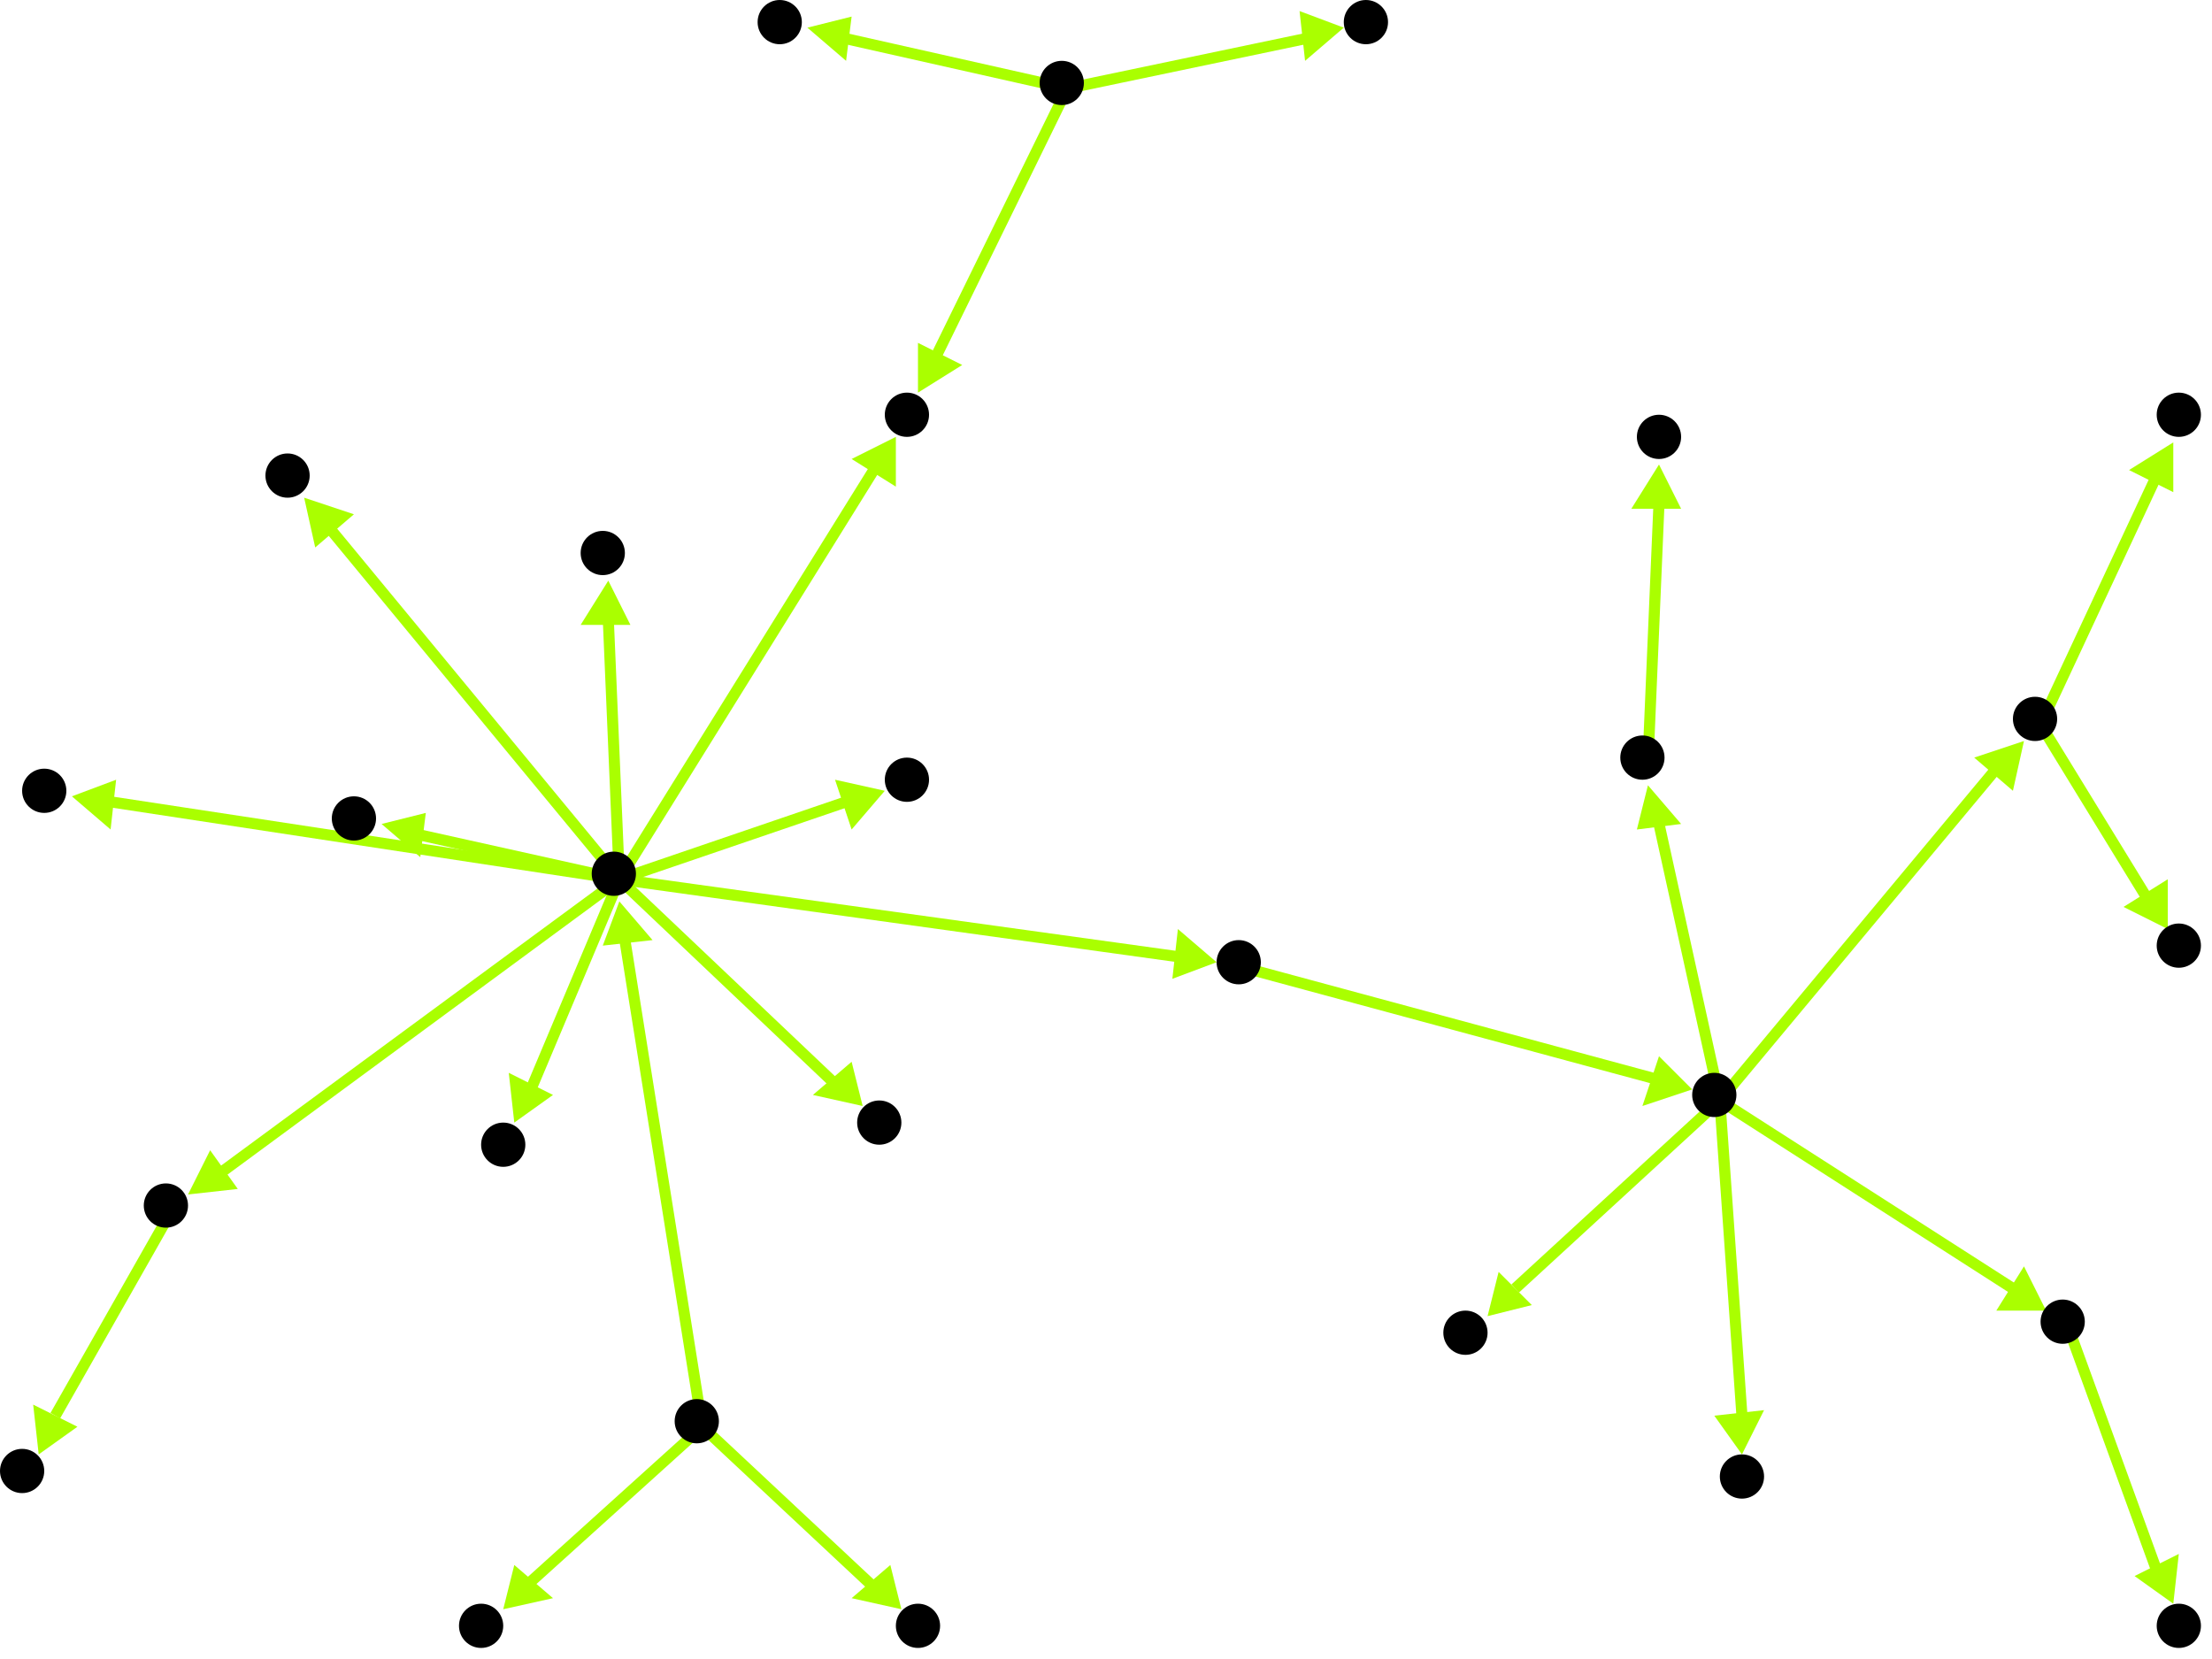 <?xml version="1.0" encoding="utf-8"?>
<!-- Created with Hypercube (http://tumic.wz.cz/hypercube) -->

<svg width="400" height="300" viewBox="0 0 400 300" xmlns="http://www.w3.org/2000/svg" baseProfile="tiny">

<g font-family="Helvetica" font-weight="normal">

<g>
	<polygon points="112,163 118,170 109,171" fill="#aaff00"/>
	<line x1="127" y1="258" x2="113" y2="170" stroke="#aaff00" stroke-width="2"/>
</g>
<g>
	<polygon points="91,291 93,283 100,289" fill="#aaff00"/>
	<line x1="127" y1="258" x2="96" y2="286" stroke="#aaff00" stroke-width="2"/>
</g>
<g>
	<polygon points="163,291 154,289 161,283" fill="#aaff00"/>
	<line x1="127" y1="258" x2="158" y2="287" stroke="#aaff00" stroke-width="2"/>
</g>
<g>
	<polygon points="166,71 166,62 174,66" fill="#aaff00"/>
	<line x1="193" y1="16" x2="169" y2="65" stroke="#aaff00" stroke-width="2"/>
</g>
<g>
	<polygon points="243,5 236,11 235,2" fill="#aaff00"/>
	<line x1="193" y1="16" x2="236" y2="7" stroke="#aaff00" stroke-width="2"/>
</g>
<g>
	<polygon points="146,5 154,3 153,11" fill="#aaff00"/>
	<line x1="193" y1="16" x2="153" y2="7" stroke="#aaff00" stroke-width="2"/>
</g>
<g>
	<polygon points="7,263 6,254 14,258" fill="#aaff00"/>
	<line x1="31" y1="219" x2="10" y2="256" stroke="#aaff00" stroke-width="2"/>
</g>
<g>
	<polygon points="306,197 297,200 300,191" fill="#aaff00"/>
	<line x1="225" y1="175" x2="299" y2="195" stroke="#aaff00" stroke-width="2"/>
</g>
<g>
	<polygon points="298,142 304,149 296,150" fill="#aaff00"/>
	<line x1="311" y1="199" x2="300" y2="149" stroke="#aaff00" stroke-width="2"/>
</g>
<g>
	<polygon points="315,263 310,256 319,255" fill="#aaff00"/>
	<line x1="311" y1="199" x2="315" y2="256" stroke="#aaff00" stroke-width="2"/>
</g>
<g>
	<polygon points="366,134 364,143 357,137" fill="#aaff00"/>
	<line x1="311" y1="199" x2="361" y2="139" stroke="#aaff00" stroke-width="2"/>
</g>
<g>
	<polygon points="370,237 361,237 366,229" fill="#aaff00"/>
	<line x1="311" y1="199" x2="364" y2="233" stroke="#aaff00" stroke-width="2"/>
</g>
<g>
	<polygon points="269,238 271,230 277,236" fill="#aaff00"/>
	<line x1="311" y1="199" x2="274" y2="233" stroke="#aaff00" stroke-width="2"/>
</g>
<g>
	<polygon points="300,84 304,92 295,92" fill="#aaff00"/>
	<line x1="298" y1="138" x2="300" y2="91" stroke="#aaff00" stroke-width="2"/>
</g>
<g>
	<polygon points="392,168 384,164 392,159" fill="#aaff00"/>
	<line x1="369" y1="131" x2="388" y2="162" stroke="#aaff00" stroke-width="2"/>
</g>
<g>
	<polygon points="393,80 393,89 385,85" fill="#aaff00"/>
	<line x1="369" y1="131" x2="390" y2="86" stroke="#aaff00" stroke-width="2"/>
</g>
<g>
	<polygon points="393,290 386,285 394,281" fill="#aaff00"/>
	<line x1="374" y1="240" x2="390" y2="284" stroke="#aaff00" stroke-width="2"/>
</g>
<g>
	<polygon points="55,90 64,93 57,99" fill="#aaff00"/>
	<line x1="112" y1="159" x2="60" y2="96" stroke="#aaff00" stroke-width="2"/>
</g>
<g>
	<polygon points="162,79 162,88 154,83" fill="#aaff00"/>
	<line x1="112" y1="159" x2="158" y2="85" stroke="#aaff00" stroke-width="2"/>
</g>
<g>
	<polygon points="69,149 77,147 76,155" fill="#aaff00"/>
	<line x1="112" y1="159" x2="76" y2="151" stroke="#aaff00" stroke-width="2"/>
</g>
<g>
	<polygon points="13,144 21,141 20,150" fill="#aaff00"/>
	<line x1="112" y1="159" x2="20" y2="145" stroke="#aaff00" stroke-width="2"/>
</g>
<g>
	<polygon points="110,105 114,113 105,113" fill="#aaff00"/>
	<line x1="112" y1="159" x2="110" y2="112" stroke="#aaff00" stroke-width="2"/>
</g>
<g>
	<polygon points="34,216 38,208 43,215" fill="#aaff00"/>
	<line x1="112" y1="159" x2="40" y2="212" stroke="#aaff00" stroke-width="2"/>
</g>
<g>
	<polygon points="220,174 212,177 213,168" fill="#aaff00"/>
	<line x1="112" y1="159" x2="213" y2="173" stroke="#aaff00" stroke-width="2"/>
</g>
<g>
	<polygon points="160,143 154,150 151,141" fill="#aaff00"/>
	<line x1="112" y1="159" x2="153" y2="145" stroke="#aaff00" stroke-width="2"/>
</g>
<g>
	<polygon points="156,200 147,198 154,192" fill="#aaff00"/>
	<line x1="112" y1="159" x2="151" y2="196" stroke="#aaff00" stroke-width="2"/>
</g>
<g>
	<polygon points="93,203 92,194 100,198" fill="#aaff00"/>
	<line x1="112" y1="159" x2="96" y2="197" stroke="#aaff00" stroke-width="2"/>
</g>

<g fill="#000000">
	<circle cx="126" cy="257" r="4"/>
</g>
<g fill="#000000">
	<circle cx="111" cy="158" r="4"/>
</g>
<g fill="#000000">
	<circle cx="87" cy="294" r="4"/>
</g>
<g fill="#000000">
	<circle cx="166" cy="294" r="4"/>
</g>
<g fill="#000000">
	<circle cx="52" cy="86" r="4"/>
</g>
<g fill="#000000">
	<circle cx="192" cy="15" r="4"/>
</g>
<g fill="#000000">
	<circle cx="164" cy="75" r="4"/>
</g>
<g fill="#000000">
	<circle cx="247" cy="4" r="4"/>
</g>
<g fill="#000000">
	<circle cx="141" cy="4" r="4"/>
</g>
<g fill="#000000">
	<circle cx="64" cy="148" r="4"/>
</g>
<g fill="#000000">
	<circle cx="8" cy="143" r="4"/>
</g>
<g fill="#000000">
	<circle cx="109" cy="100" r="4"/>
</g>
<g fill="#000000">
	<circle cx="30" cy="218" r="4"/>
</g>
<g fill="#000000">
	<circle cx="4" cy="266" r="4"/>
</g>
<g fill="#000000">
	<circle cx="224" cy="174" r="4"/>
</g>
<g fill="#000000">
	<circle cx="310" cy="198" r="4"/>
</g>
<g fill="#000000">
	<circle cx="297" cy="137" r="4"/>
</g>
<g fill="#000000">
	<circle cx="315" cy="267" r="4"/>
</g>
<g fill="#000000">
	<circle cx="368" cy="130" r="4"/>
</g>
<g fill="#000000">
	<circle cx="373" cy="239" r="4"/>
</g>
<g fill="#000000">
	<circle cx="265" cy="241" r="4"/>
</g>
<g fill="#000000">
	<circle cx="300" cy="79" r="4"/>
</g>
<g fill="#000000">
	<circle cx="394" cy="171" r="4"/>
</g>
<g fill="#000000">
	<circle cx="394" cy="75" r="4"/>
</g>
<g fill="#000000">
	<circle cx="394" cy="294" r="4"/>
</g>
<g fill="#000000">
	<circle cx="164" cy="141" r="4"/>
</g>
<g fill="#000000">
	<circle cx="159" cy="203" r="4"/>
</g>
<g fill="#000000">
	<circle cx="91" cy="207" r="4"/>
</g>

</g>

</svg>
